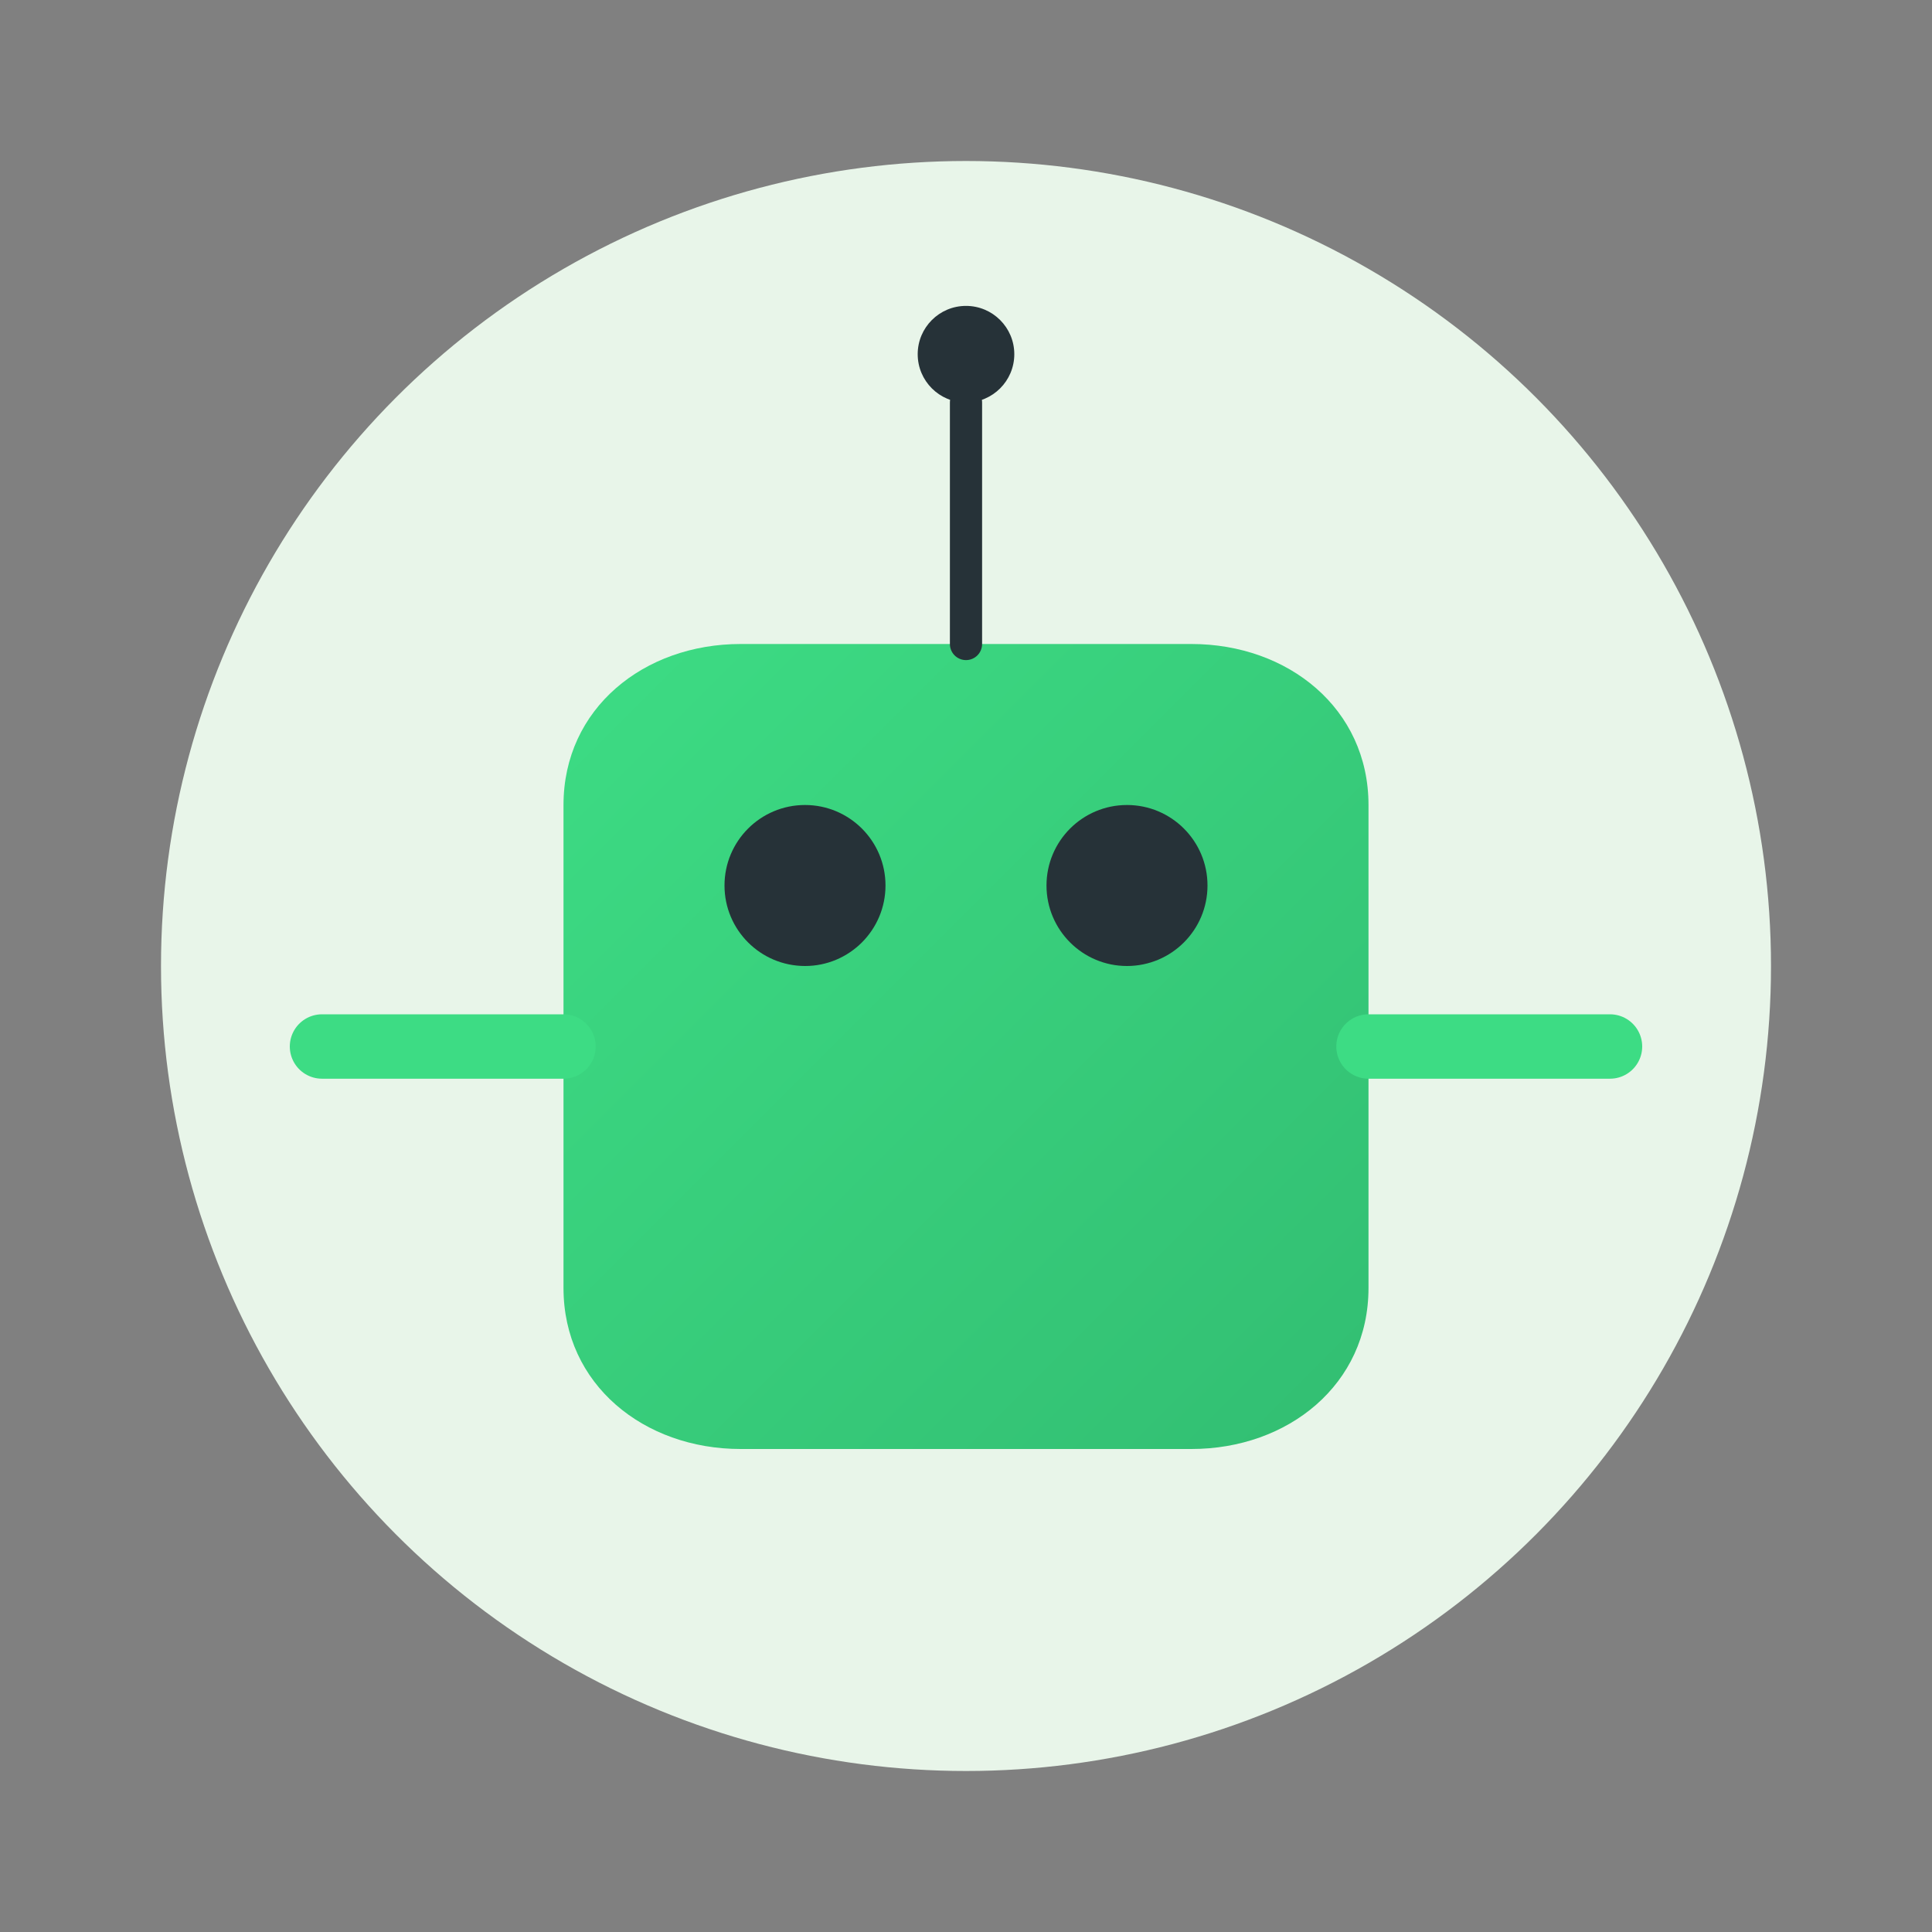 <svg xmlns="http://www.w3.org/2000/svg" viewBox="0 0 120 120">
  <rect x="0" y="0" width="120" height="120" fill="#808080" stroke="none"/>
  <defs>
    <linearGradient id="androidGradient" x1="0%" y1="0%" x2="100%" y2="100%">
      <stop offset="0%" stop-color="#3DDC84" />
      <stop offset="100%" stop-color="#32BE72" />
    </linearGradient>
  </defs>
  <!-- Android robot -->
  <circle fill="#E8F5E9" cx="60" cy="60" r="50" />
  <path fill="url(#androidGradient)" d="M85,50 C85,44 80,40 74,40 L46,40 C40,40 35,44 35,50 L35,80 C35,86 40,90 46,90 L74,90 C80,90 85,86 85,80 L85,50 Z" />
  <!-- Eyes -->
  <circle fill="#263238" cx="50" cy="55" r="5" />
  <circle fill="#263238" cx="70" cy="55" r="5" />
  <!-- Antenna -->
  <line x1="60" y1="40" x2="60" y2="25" stroke="#263238" stroke-width="2" stroke-linecap="round" />
  <circle fill="#263238" cx="60" cy="22" r="3" />
  <!-- Arms -->
  <line x1="35" y1="65" x2="20" y2="65" stroke="#3DDC84" stroke-width="4" stroke-linecap="round" />
  <line x1="85" y1="65" x2="100" y2="65" stroke="#3DDC84" stroke-width="4" stroke-linecap="round" />
</svg>
